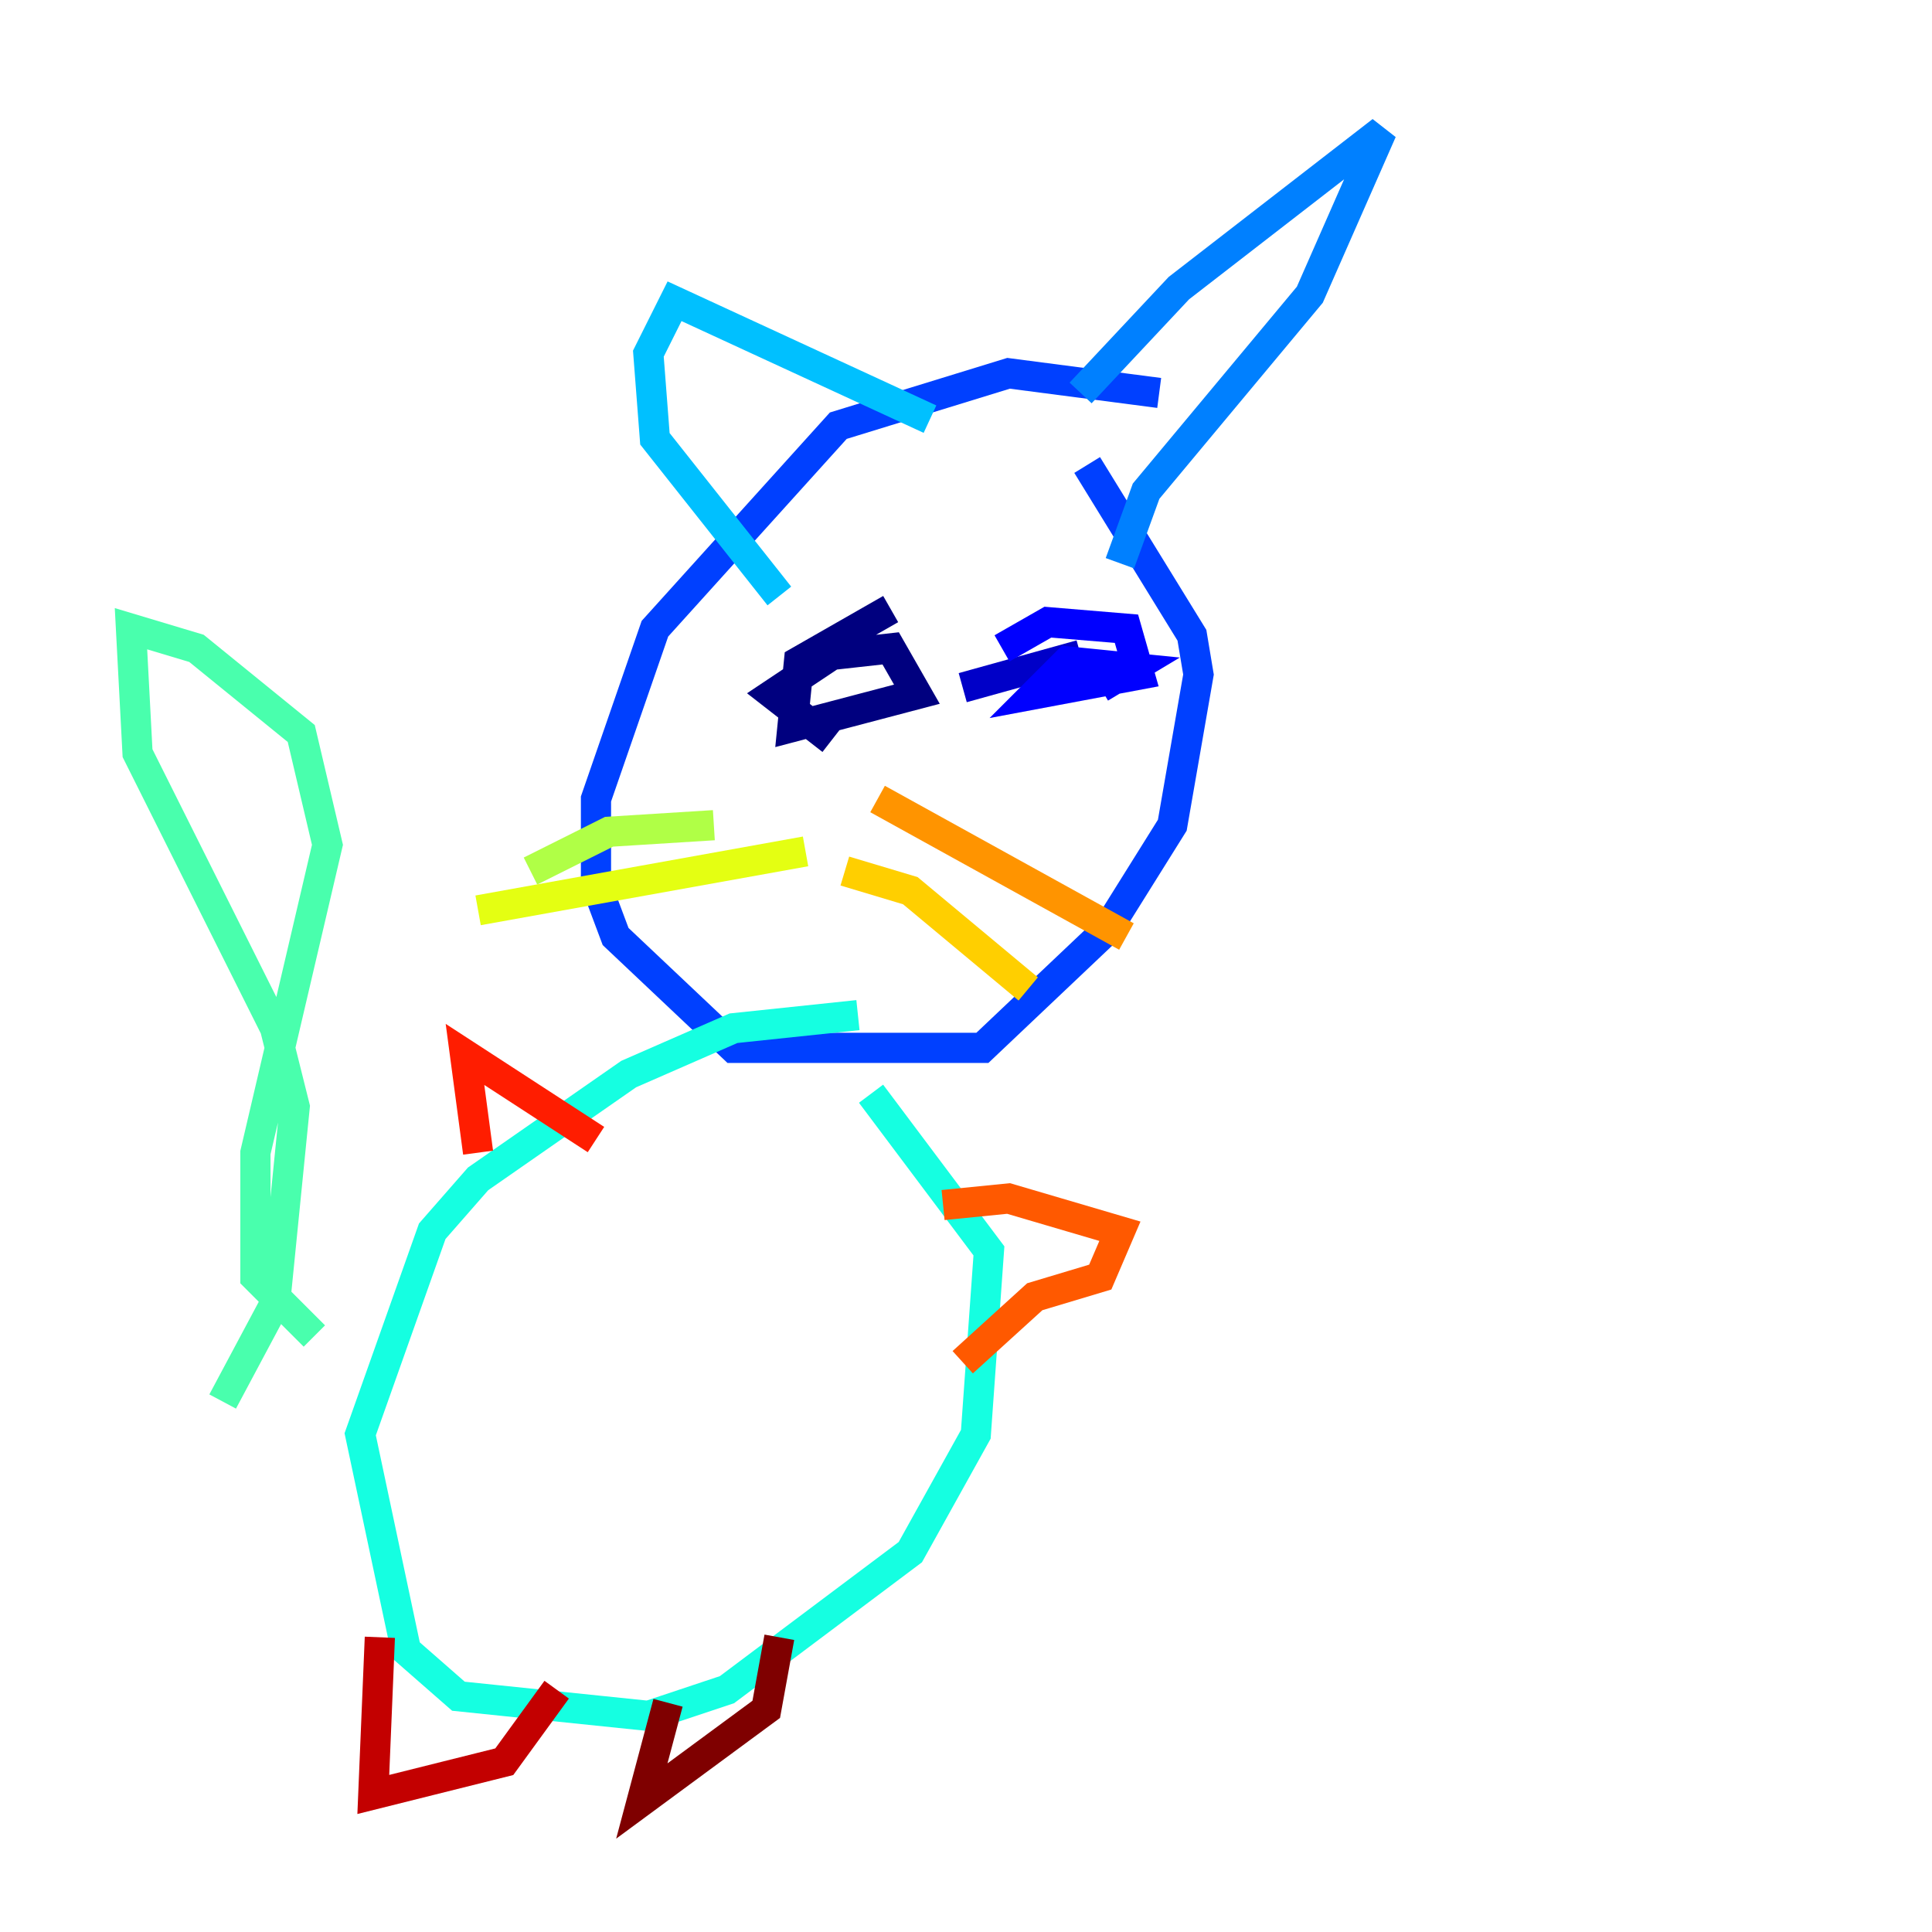 <?xml version="1.0" encoding="utf-8" ?>
<svg baseProfile="tiny" height="128" version="1.2" viewBox="0,0,128,128" width="128" xmlns="http://www.w3.org/2000/svg" xmlns:ev="http://www.w3.org/2001/xml-events" xmlns:xlink="http://www.w3.org/1999/xlink"><defs /><polyline fill="none" points="55.105,49.031 51.2,45.993 55.105,43.39 59.01,42.956 60.746,45.993 52.502,48.163 52.936,43.824 59.01,40.352" stroke="#00007f" stroke-width="2" /><polyline fill="none" points="63.783,45.559 71.593,43.39" stroke="#0000c8" stroke-width="2" /><polyline fill="none" points="66.386,42.956 69.424,41.22 74.63,41.654 75.498,44.691 68.556,45.993 70.725,43.824 75.064,44.258 72.895,45.559" stroke="#0000ff" stroke-width="2" /><polyline fill="none" points="76.8,26.034 66.82,24.732 55.539,28.203 43.39,41.654 39.485,52.936 39.485,58.576 40.786,62.047 48.597,69.424 65.085,69.424 73.329,61.614 77.668,54.671 79.403,44.691 78.969,42.088 72.027,30.807" stroke="#0040ff" stroke-width="2" /><polyline fill="none" points="71.593,26.034 78.102,19.091 91.552,8.678 86.78,19.525 75.932,32.542 74.197,37.315" stroke="#0080ff" stroke-width="2" /><polyline fill="none" points="61.614,27.77 44.691,19.959 42.956,23.43 43.39,29.071 51.634,39.485" stroke="#00c0ff" stroke-width="2" /><polyline fill="none" points="56.841,67.254 48.597,68.122 41.654,71.159 31.675,78.102 28.637,81.573 23.864,95.024 26.902,109.342 30.373,112.38 42.956,113.681 48.163,111.946 60.312,102.834 64.651,95.024 65.519,82.875 57.709,72.461" stroke="#15ffe1" stroke-width="2" /><polyline fill="none" points="20.827,88.515 16.922,84.61 16.922,76.366 21.695,55.973 19.959,48.597 13.017,42.956 8.678,41.654 9.112,49.898 18.224,68.122 19.525,73.329 18.224,86.346 14.752,92.854" stroke="#49ffad" stroke-width="2" /><polyline fill="none" points="49.464,52.502 49.464,52.502" stroke="#7cff79" stroke-width="2" /><polyline fill="none" points="47.295,54.671 40.352,55.105 35.146,57.709" stroke="#b0ff46" stroke-width="2" /><polyline fill="none" points="53.37,56.407 31.675,60.312" stroke="#e4ff12" stroke-width="2" /><polyline fill="none" points="55.973,57.709 60.312,59.01 68.122,65.519" stroke="#ffcf00" stroke-width="2" /><polyline fill="none" points="58.142,52.936 74.63,62.047" stroke="#ff9400" stroke-width="2" /><polyline fill="none" points="62.481,79.837 66.82,79.403 74.197,81.573 72.895,84.61 68.556,85.912 63.783,90.251" stroke="#ff5900" stroke-width="2" /><polyline fill="none" points="39.485,75.498 30.807,69.858 31.675,76.366" stroke="#ff1d00" stroke-width="2" /><polyline fill="none" points="25.166,108.475 24.732,118.888 33.41,116.719 36.881,111.946" stroke="#c30000" stroke-width="2" /><polyline fill="none" points="44.258,112.814 42.522,119.322 50.766,113.248 51.634,108.475" stroke="#7f0000" stroke-width="2" /></svg>